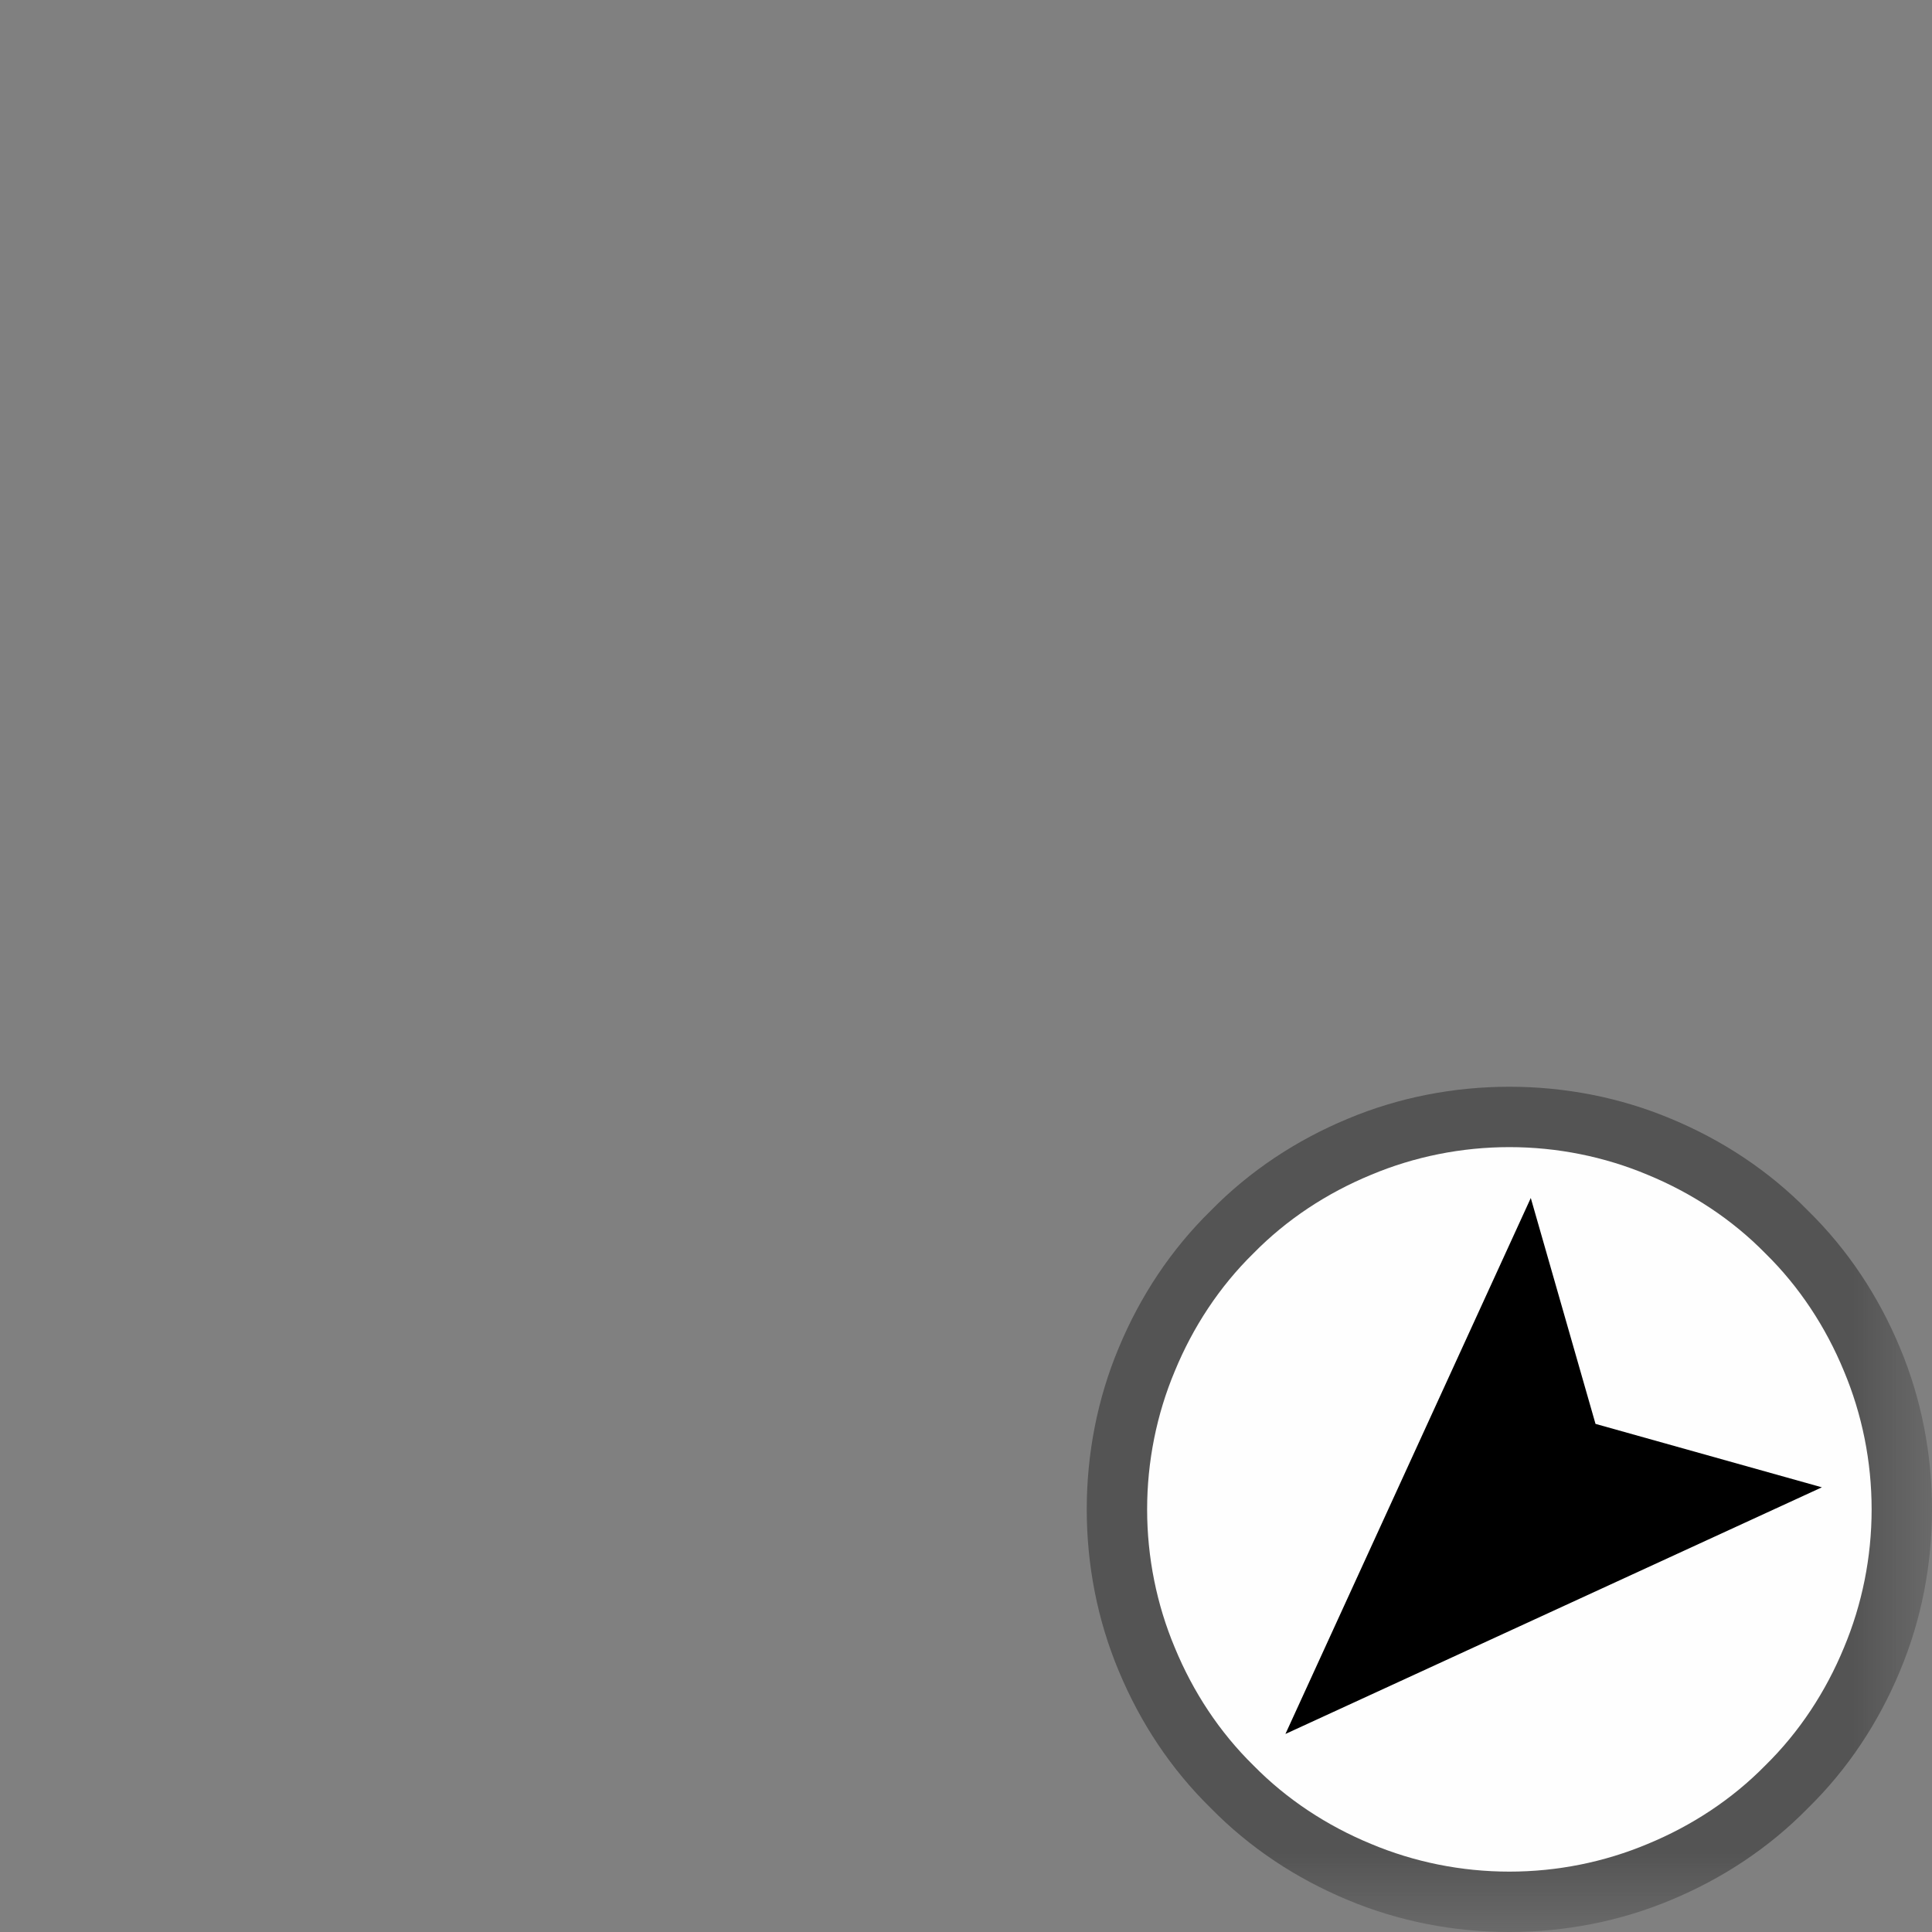 <?xml version="1.0" encoding="UTF-8"?>
<svg xmlns="http://www.w3.org/2000/svg" xmlns:xlink="http://www.w3.org/1999/xlink" width="12" height="12" viewBox="0 0 12 12" version="1.1">
<rect x="0" y="0" width="12" height="12" fill="#808080" stroke="none"/>
<defs>
<filter id="alpha" filterUnits="objectBoundingBox" x="0%" y="0%" width="100%" height="100%">
  <feColorMatrix type="matrix" in="SourceGraphic" values="0 0 0 0 1 0 0 0 0 1 0 0 0 0 1 0 0 0 1 0"/>
</filter>
<mask id="mask0">
  <g filter="url(#alpha)">
<rect x="0" y="0" width="12" height="12" style="fill:rgb(0%,0%,0%);fill-opacity:0.61;stroke:none;"/>
  </g>
</mask>
<clipPath id="clip1">
  <rect x="0" y="0" width="12" height="12"/>
</clipPath>
<g id="surface5" clip-path="url(#clip1)">
<path style=" stroke:none;fill-rule:nonzero;fill:rgb(21.569%,21.569%,21.569%);fill-opacity:1;" d="M 12 9.375 C 12 9.719 11.934 10.062 11.801 10.379 C 11.668 10.699 11.477 10.988 11.23 11.23 C 10.988 11.477 10.699 11.668 10.379 11.801 C 10.062 11.934 9.719 12 9.375 12 C 9.031 12 8.688 11.934 8.371 11.801 C 8.051 11.668 7.762 11.477 7.52 11.23 C 7.273 10.988 7.082 10.699 6.949 10.379 C 6.816 10.062 6.75 9.719 6.75 9.375 C 6.75 9.031 6.816 8.688 6.949 8.371 C 7.082 8.051 7.273 7.762 7.52 7.52 C 7.762 7.273 8.051 7.082 8.371 6.949 C 8.688 6.816 9.031 6.75 9.375 6.75 C 9.719 6.75 10.062 6.816 10.379 6.949 C 10.699 7.082 10.988 7.273 11.23 7.52 C 11.477 7.762 11.668 8.051 11.801 8.371 C 11.934 8.688 12 9.031 12 9.375 Z M 12 9.375 "/>
</g>
</defs>
<g id="surface1">
<use xlink:href="#surface5" mask="url(#mask0)"/>
<path style=" stroke:none;fill-rule:nonzero;fill:rgb(99.608%,99.608%,99.608%);fill-opacity:1;" d="M 11.625 9.375 C 11.625 9.672 11.566 9.965 11.453 10.234 C 11.34 10.508 11.176 10.758 10.965 10.965 C 10.758 11.176 10.508 11.34 10.234 11.453 C 9.965 11.566 9.672 11.625 9.375 11.625 C 9.078 11.625 8.785 11.566 8.516 11.453 C 8.242 11.34 7.992 11.176 7.785 10.965 C 7.574 10.758 7.41 10.508 7.297 10.234 C 7.184 9.965 7.125 9.672 7.125 9.375 C 7.125 9.078 7.184 8.785 7.297 8.516 C 7.41 8.242 7.574 7.992 7.785 7.785 C 7.992 7.574 8.242 7.41 8.516 7.297 C 8.785 7.184 9.078 7.125 9.375 7.125 C 9.672 7.125 9.965 7.184 10.234 7.297 C 10.508 7.41 10.758 7.574 10.965 7.785 C 11.176 7.992 11.34 8.242 11.453 8.516 C 11.566 8.785 11.625 9.078 11.625 9.375 Z M 11.625 9.375 "/>
<path style=" stroke:none;fill-rule:nonzero;fill:rgb(0%,0%,0%);fill-opacity:1;" d="M 7.984 10.77 L 11.316 9.238 L 9.91 8.844 L 9.508 7.441 Z M 7.984 10.77 "/>
</g>
</svg>
